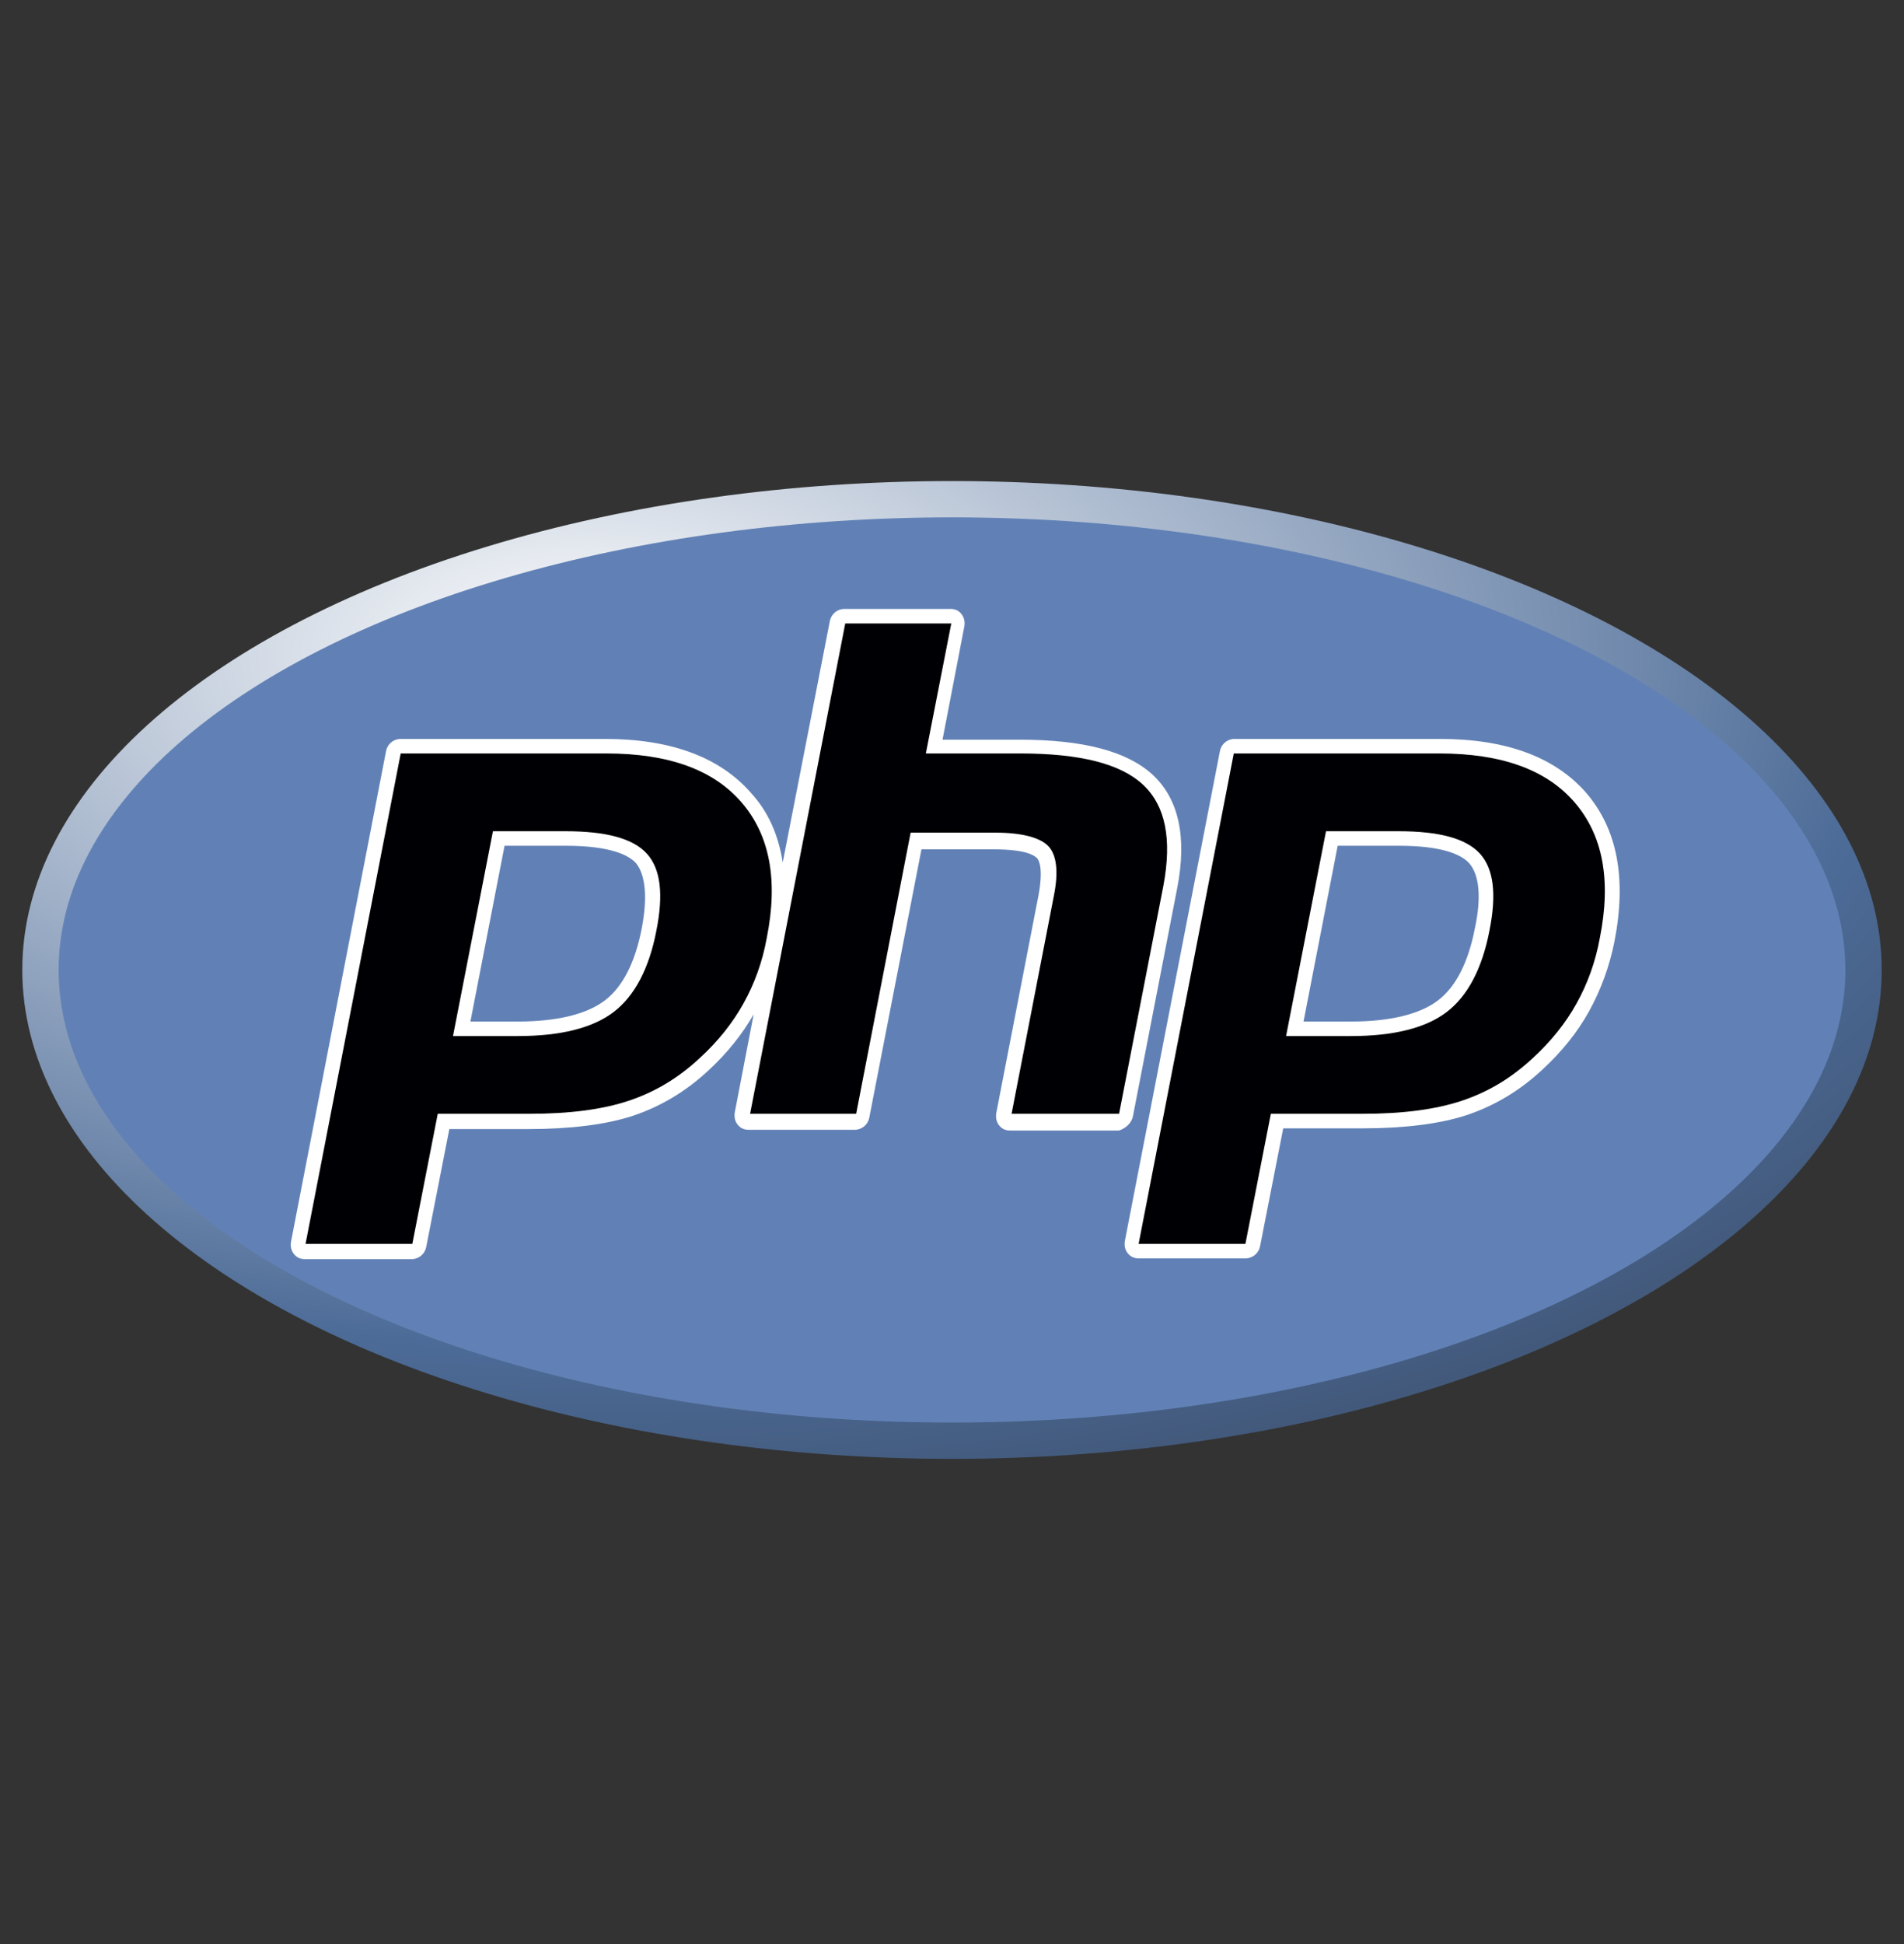 <svg width="48" height="49" viewBox="0 0 48 49" fill="none" xmlns="http://www.w3.org/2000/svg">
<rect x="0" y="0" width="48" height="49" fill="#333333" stroke="none"/>
<ellipse cx="24" cy="24.448" rx="23.438" ry="12.323" fill="url(#paint0_radial_299_2498)"/>
<ellipse cx="24" cy="24.448" rx="22.522" ry="11.408" fill="#6181B6"/>
<path fill-rule="evenodd" clip-rule="evenodd" d="M28.559 28.147L29.675 22.397C29.932 21.097 29.712 20.127 29.053 19.523C28.412 18.936 27.314 18.644 25.702 18.644H23.761L24.311 15.787C24.329 15.677 24.311 15.567 24.237 15.476C24.164 15.384 24.073 15.348 23.963 15.348H21.289C21.106 15.348 20.96 15.476 20.923 15.641L19.733 21.738C19.623 21.042 19.367 20.456 18.927 19.98C18.14 19.083 16.913 18.625 15.247 18.625H10.102C9.918 18.625 9.772 18.753 9.735 18.918L7.337 31.296C7.318 31.406 7.337 31.516 7.41 31.607C7.483 31.699 7.575 31.736 7.685 31.736H10.376C10.559 31.736 10.706 31.607 10.742 31.443L11.328 28.458H13.324C14.368 28.458 15.265 28.348 15.943 28.128C16.657 27.89 17.298 27.506 17.865 26.975C18.323 26.554 18.707 26.078 19 25.565L18.524 28.037C18.506 28.147 18.524 28.257 18.598 28.348C18.671 28.44 18.762 28.476 18.872 28.476H21.546C21.729 28.476 21.875 28.348 21.912 28.183L23.23 21.408H25.061C25.849 21.408 26.068 21.555 26.142 21.628C26.197 21.683 26.306 21.903 26.178 22.58L25.116 28.055C25.098 28.165 25.116 28.275 25.189 28.366C25.263 28.458 25.354 28.495 25.464 28.495H28.211C28.375 28.44 28.522 28.311 28.559 28.147ZM16.181 23.386C16.016 24.247 15.705 24.869 15.247 25.217C14.789 25.565 14.038 25.748 13.05 25.748H11.859L12.72 21.317H14.258C15.393 21.317 15.851 21.555 16.034 21.756C16.272 22.049 16.327 22.617 16.181 23.386Z" fill="white"/>
<path fill-rule="evenodd" clip-rule="evenodd" d="M39.985 19.98C39.198 19.083 37.971 18.625 36.305 18.625H31.123C30.94 18.625 30.794 18.753 30.757 18.918L28.358 31.278C28.34 31.388 28.358 31.498 28.431 31.589C28.505 31.681 28.596 31.717 28.706 31.717H31.398C31.581 31.717 31.727 31.589 31.764 31.424L32.35 28.44H34.346C35.389 28.44 36.287 28.33 36.964 28.11C37.678 27.872 38.319 27.488 38.887 26.956C39.363 26.517 39.766 26.023 40.059 25.492C40.352 24.961 40.571 24.375 40.7 23.734C41.011 22.141 40.773 20.896 39.985 19.98ZM37.184 23.386C37.019 24.247 36.708 24.869 36.25 25.217C35.792 25.565 35.041 25.748 34.053 25.748H32.862L33.723 21.317H35.261C36.397 21.317 36.854 21.555 37.037 21.756C37.294 22.049 37.349 22.617 37.184 23.386Z" fill="white"/>
<path fill-rule="evenodd" clip-rule="evenodd" d="M14.258 20.951C15.284 20.951 15.961 21.134 16.309 21.518C16.657 21.903 16.73 22.544 16.547 23.459C16.364 24.411 15.998 25.107 15.467 25.51C14.936 25.913 14.13 26.114 13.05 26.114H11.42L12.427 20.951H14.258ZM7.703 31.351H10.395L11.036 28.073H13.343C14.368 28.073 15.192 27.964 15.851 27.744C16.511 27.524 17.096 27.176 17.646 26.664C18.104 26.242 18.47 25.785 18.744 25.29C19.019 24.796 19.221 24.247 19.33 23.642C19.623 22.177 19.404 21.042 18.689 20.218C17.975 19.394 16.84 18.991 15.284 18.991H10.102L7.703 31.351Z" fill="#000004"/>
<path fill-rule="evenodd" clip-rule="evenodd" d="M21.309 15.714H23.982L23.341 18.991H25.722C27.223 18.991 28.248 19.248 28.816 19.779C29.384 20.31 29.549 21.152 29.329 22.324L28.212 28.073H25.502L26.564 22.599C26.692 21.976 26.637 21.555 26.436 21.335C26.234 21.116 25.777 20.987 25.099 20.987H22.957L21.584 28.073H18.91L21.309 15.714Z" fill="#000004"/>
<path fill-rule="evenodd" clip-rule="evenodd" d="M35.26 20.951C36.286 20.951 36.963 21.134 37.311 21.518C37.659 21.903 37.732 22.544 37.549 23.459C37.366 24.411 37 25.107 36.469 25.51C35.938 25.913 35.132 26.114 34.052 26.114H32.422L33.429 20.951H35.26ZM28.705 31.351H31.397L32.038 28.073H34.345C35.37 28.073 36.194 27.964 36.853 27.744C37.513 27.524 38.098 27.176 38.648 26.664C39.105 26.242 39.472 25.785 39.746 25.29C40.021 24.796 40.222 24.247 40.332 23.642C40.625 22.177 40.406 21.042 39.691 20.218C38.977 19.394 37.842 18.991 36.286 18.991H31.104L28.705 31.351Z" fill="#000004"/>
<defs>
<radialGradient id="paint0_radial_299_2498" cx="0" cy="0" r="1" gradientUnits="userSpaceOnUse" gradientTransform="translate(14.634 16.459) scale(66.478 34.953)">
<stop stop-color="white"/>
<stop offset="0.5" stop-color="#4C6B97"/>
<stop offset="1" stop-color="#231F20"/>
</radialGradient>
</defs>
</svg>
